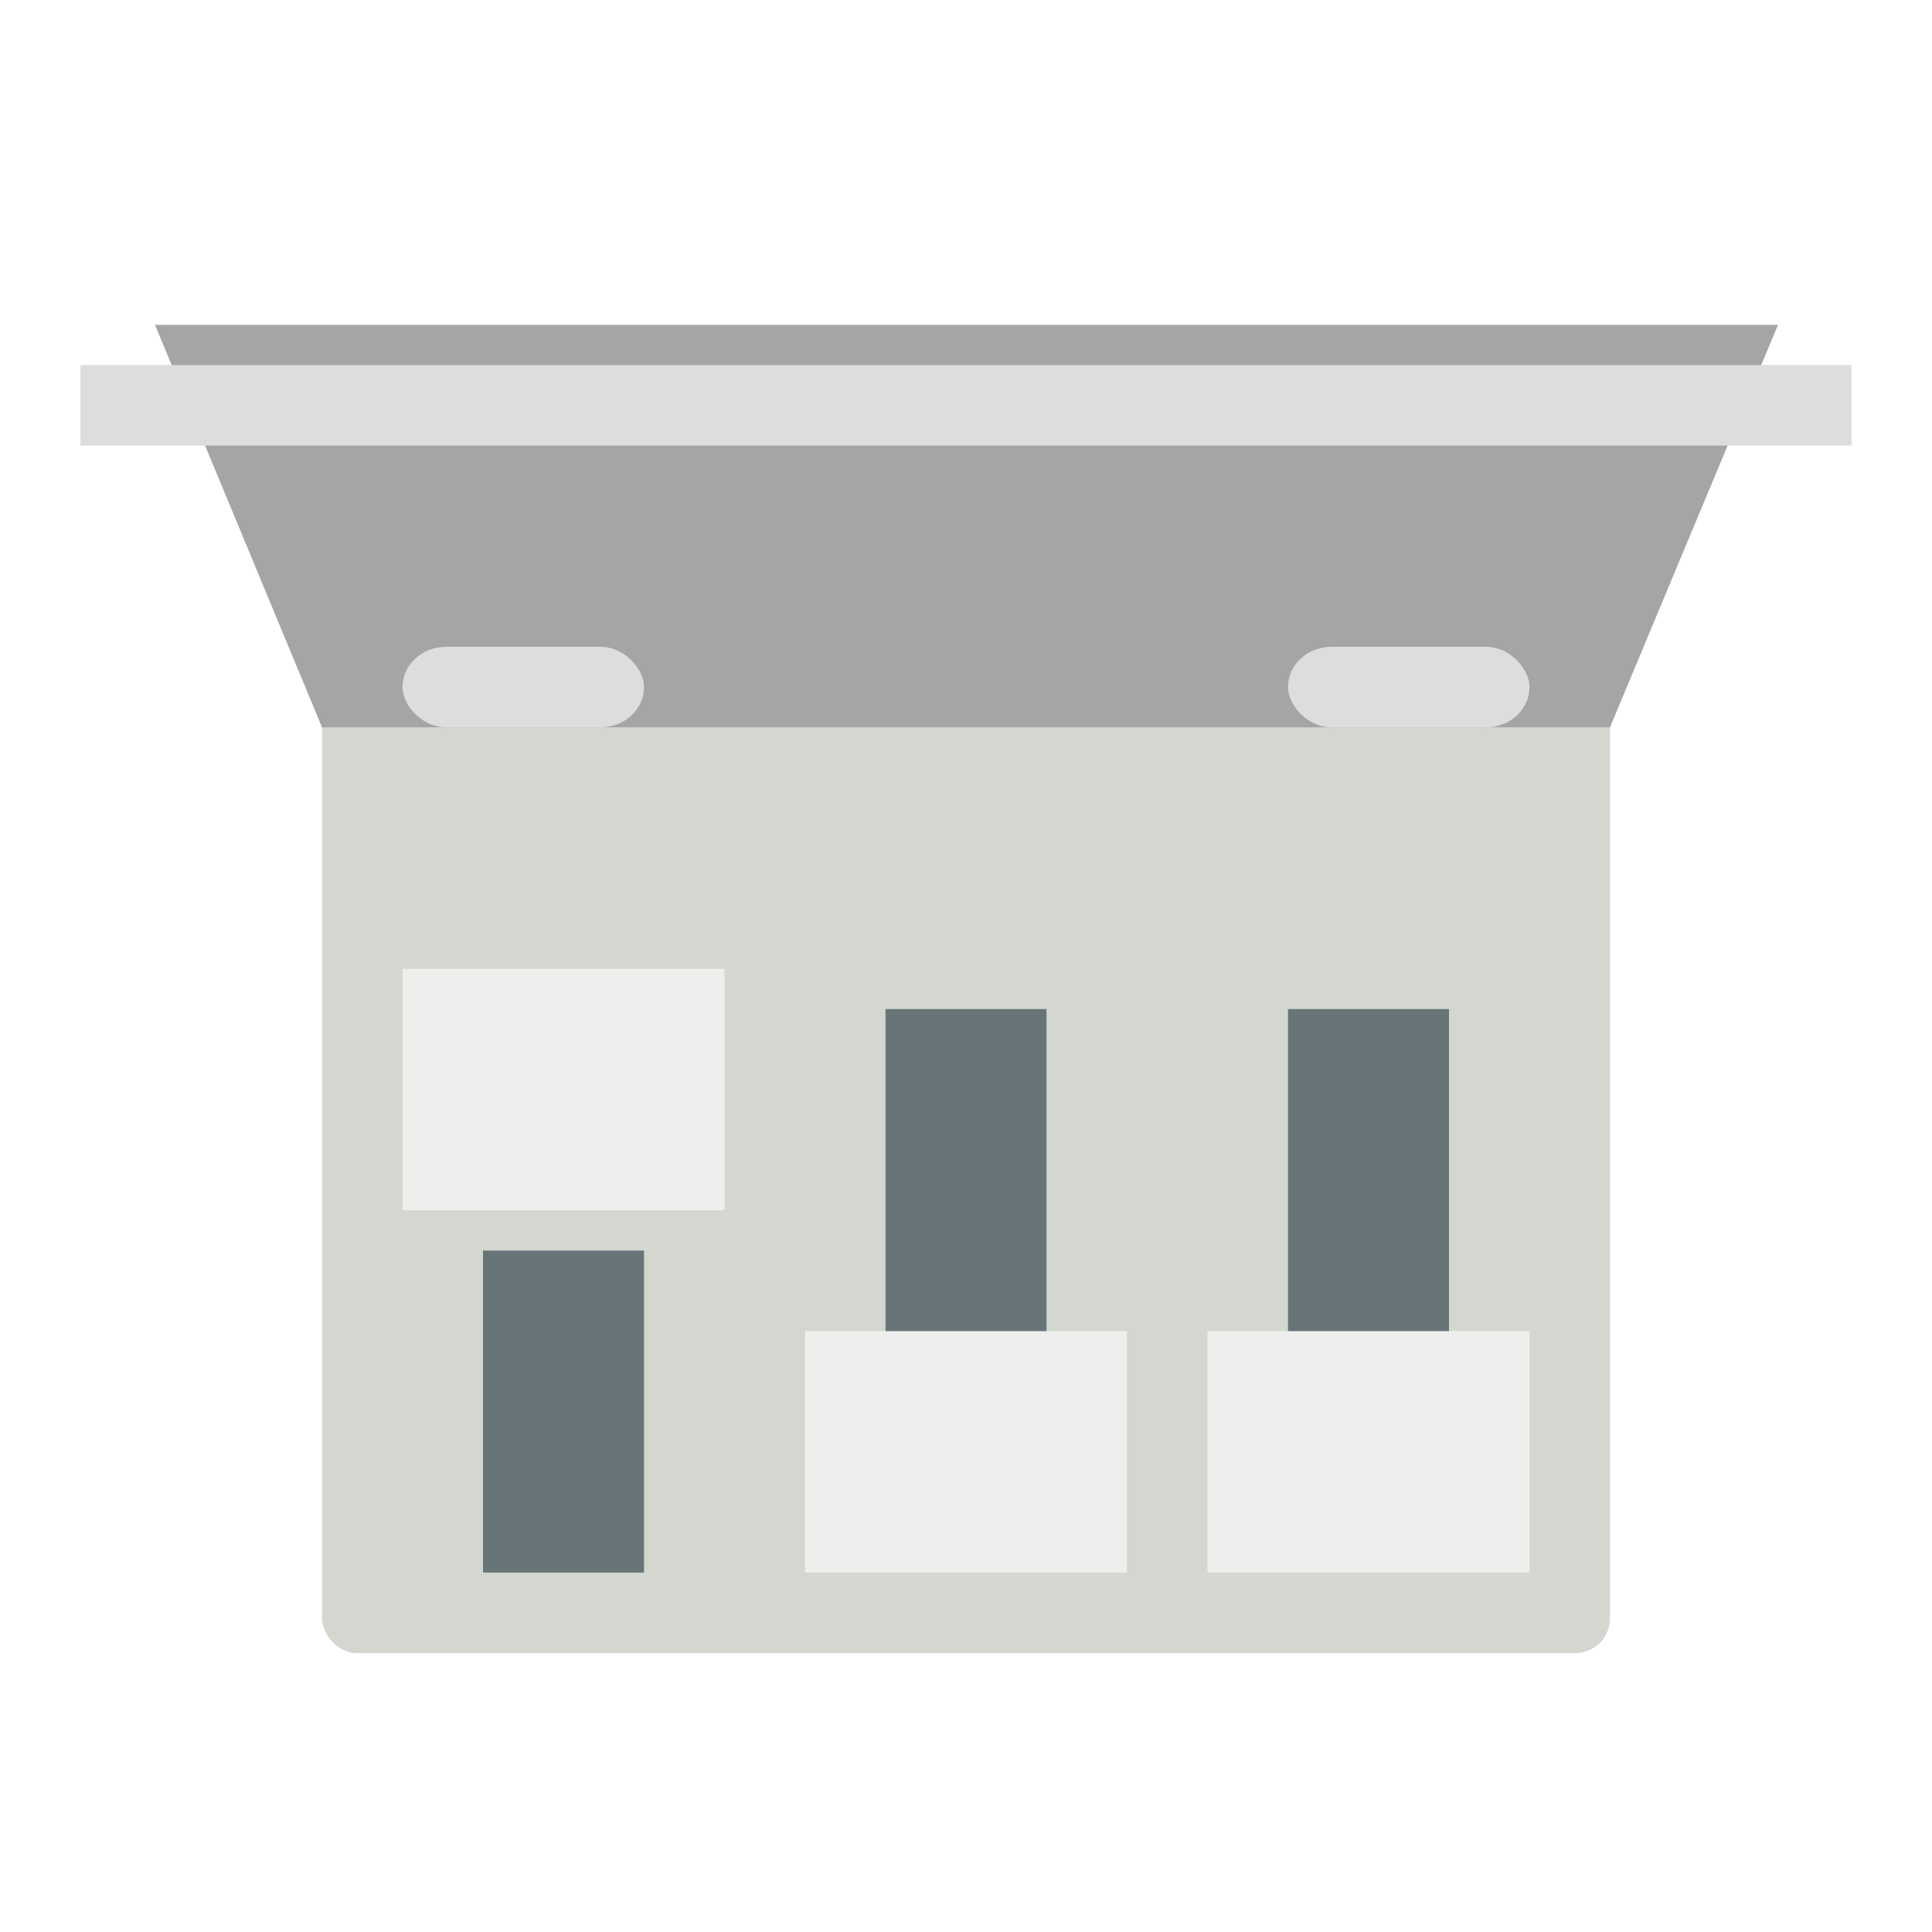 <svg width="24" height="24" version="1" xmlns="http://www.w3.org/2000/svg">
<defs>
<filter id="filter986" color-interpolation-filters="sRGB">
<feFlood flood-color="rgb(0,0,0)" flood-opacity=".2" result="flood"/>
<feComposite in="flood" in2="SourceGraphic" operator="in" result="composite1"/>
<feGaussianBlur in="composite1" result="blur"/>
<feOffset dx="0" dy="0.5" result="offset"/>
<feComposite in="SourceGraphic" in2="offset" result="composite2"/>
</filter>
<filter id="filter1120" color-interpolation-filters="sRGB">
<feFlood flood-color="rgb(0,0,0)" flood-opacity=".2" result="flood"/>
<feComposite in="flood" in2="SourceGraphic" operator="in" result="composite1"/>
<feGaussianBlur in="composite1" result="blur"/>
<feOffset dx="0" dy="0.5" result="offset"/>
<feComposite in="SourceGraphic" in2="offset" result="composite2"/>
</filter>
<filter id="filter1132" color-interpolation-filters="sRGB">
<feFlood flood-color="rgb(255,255,255)" flood-opacity=".2" result="flood"/>
<feComposite in="flood" in2="SourceGraphic" operator="out" result="composite1"/>
<feGaussianBlur in="composite1" result="blur"/>
<feOffset dx="0" dy="0.5" result="offset"/>
<feComposite in="offset" in2="SourceGraphic" operator="atop" result="composite2"/>
</filter>
<filter id="filter1108" color-interpolation-filters="sRGB">
<feFlood flood-color="rgb(0,0,0)" flood-opacity=".2" result="flood"/>
<feComposite in="flood" in2="SourceGraphic" operator="in" result="composite1"/>
<feGaussianBlur in="composite1" result="blur"/>
<feOffset dx="0" dy="0.5" result="offset"/>
<feComposite in="SourceGraphic" in2="offset" result="composite2"/>
</filter>
<filter id="filter1096" color-interpolation-filters="sRGB">
<feFlood flood-color="rgb(0,0,0)" flood-opacity=".2" result="flood"/>
<feComposite in="flood" in2="SourceGraphic" operator="in" result="composite1"/>
<feGaussianBlur in="composite1" result="blur"/>
<feOffset dx="0" dy="0.5" result="offset"/>
<feComposite in="SourceGraphic" in2="offset" result="composite2"/>
</filter>
</defs>
<g transform="translate(1 1.035)">
<rect x="3" y="7" width="16" height="12" rx=".429" ry=".432" color="#000000" fill="#d3d7cf" fill-opacity=".996" fill-rule="evenodd" filter="url(#filter986)" stroke-width="1.333"/>
<rect x="2.727" y="6.979" width="16.111" height="11.734" rx="0" ry="0" color="#000000" fill="none" stroke-width="1.375"/>
<rect x="5" y="14" width="2" height="4" color="#000000" fill="#677579" filter="url(#filter1120)" stroke-width="1.633"/>
<rect x="4" y="11" width="4" height="3" color="#000000" fill="#eeeeec" stroke-width="1.732"/>
<rect x="5.438" y="12.253" width="2.204" height="1.635" color="#000000" fill="none" stroke-width="1.375"/>
<path d="m3 8-2.075-5h20.162l-2.087 5z" color="#000000" fill="#a5a5a5" stroke-width="1.311"/>
<g fill="#ddd">
<rect y="3" width="22" height="1" color="#000000" filter="url(#filter1132)" stroke-width="1.173"/>
<rect x="4" y="7" width="3" height="1" rx=".539" ry=".5" color="#000000" stroke-width="1.225"/>
<rect x="15" y="7" width="3" height="1" rx=".539" ry=".5" color="#000000" stroke-width="1.225"/>
</g>
<g filter="url(#filter1108)">
<rect x="9" y="15" width="4" height="3" color="#000000" fill="#eeeeec" stroke-width="1.732"/>
<rect x="10" y="11" width="2" height="4" color="#000000" fill="#677579" stroke-width="1.633"/>
</g>
<g filter="url(#filter1096)">
<rect x="14" y="15" width="4" height="3" color="#000000" fill="#eeeeec" stroke-width="1.732"/>
<rect x="15" y="11" width="2" height="4" color="#000000" fill="#677579" stroke-width="1.633"/>
</g>
</g>
</svg>
